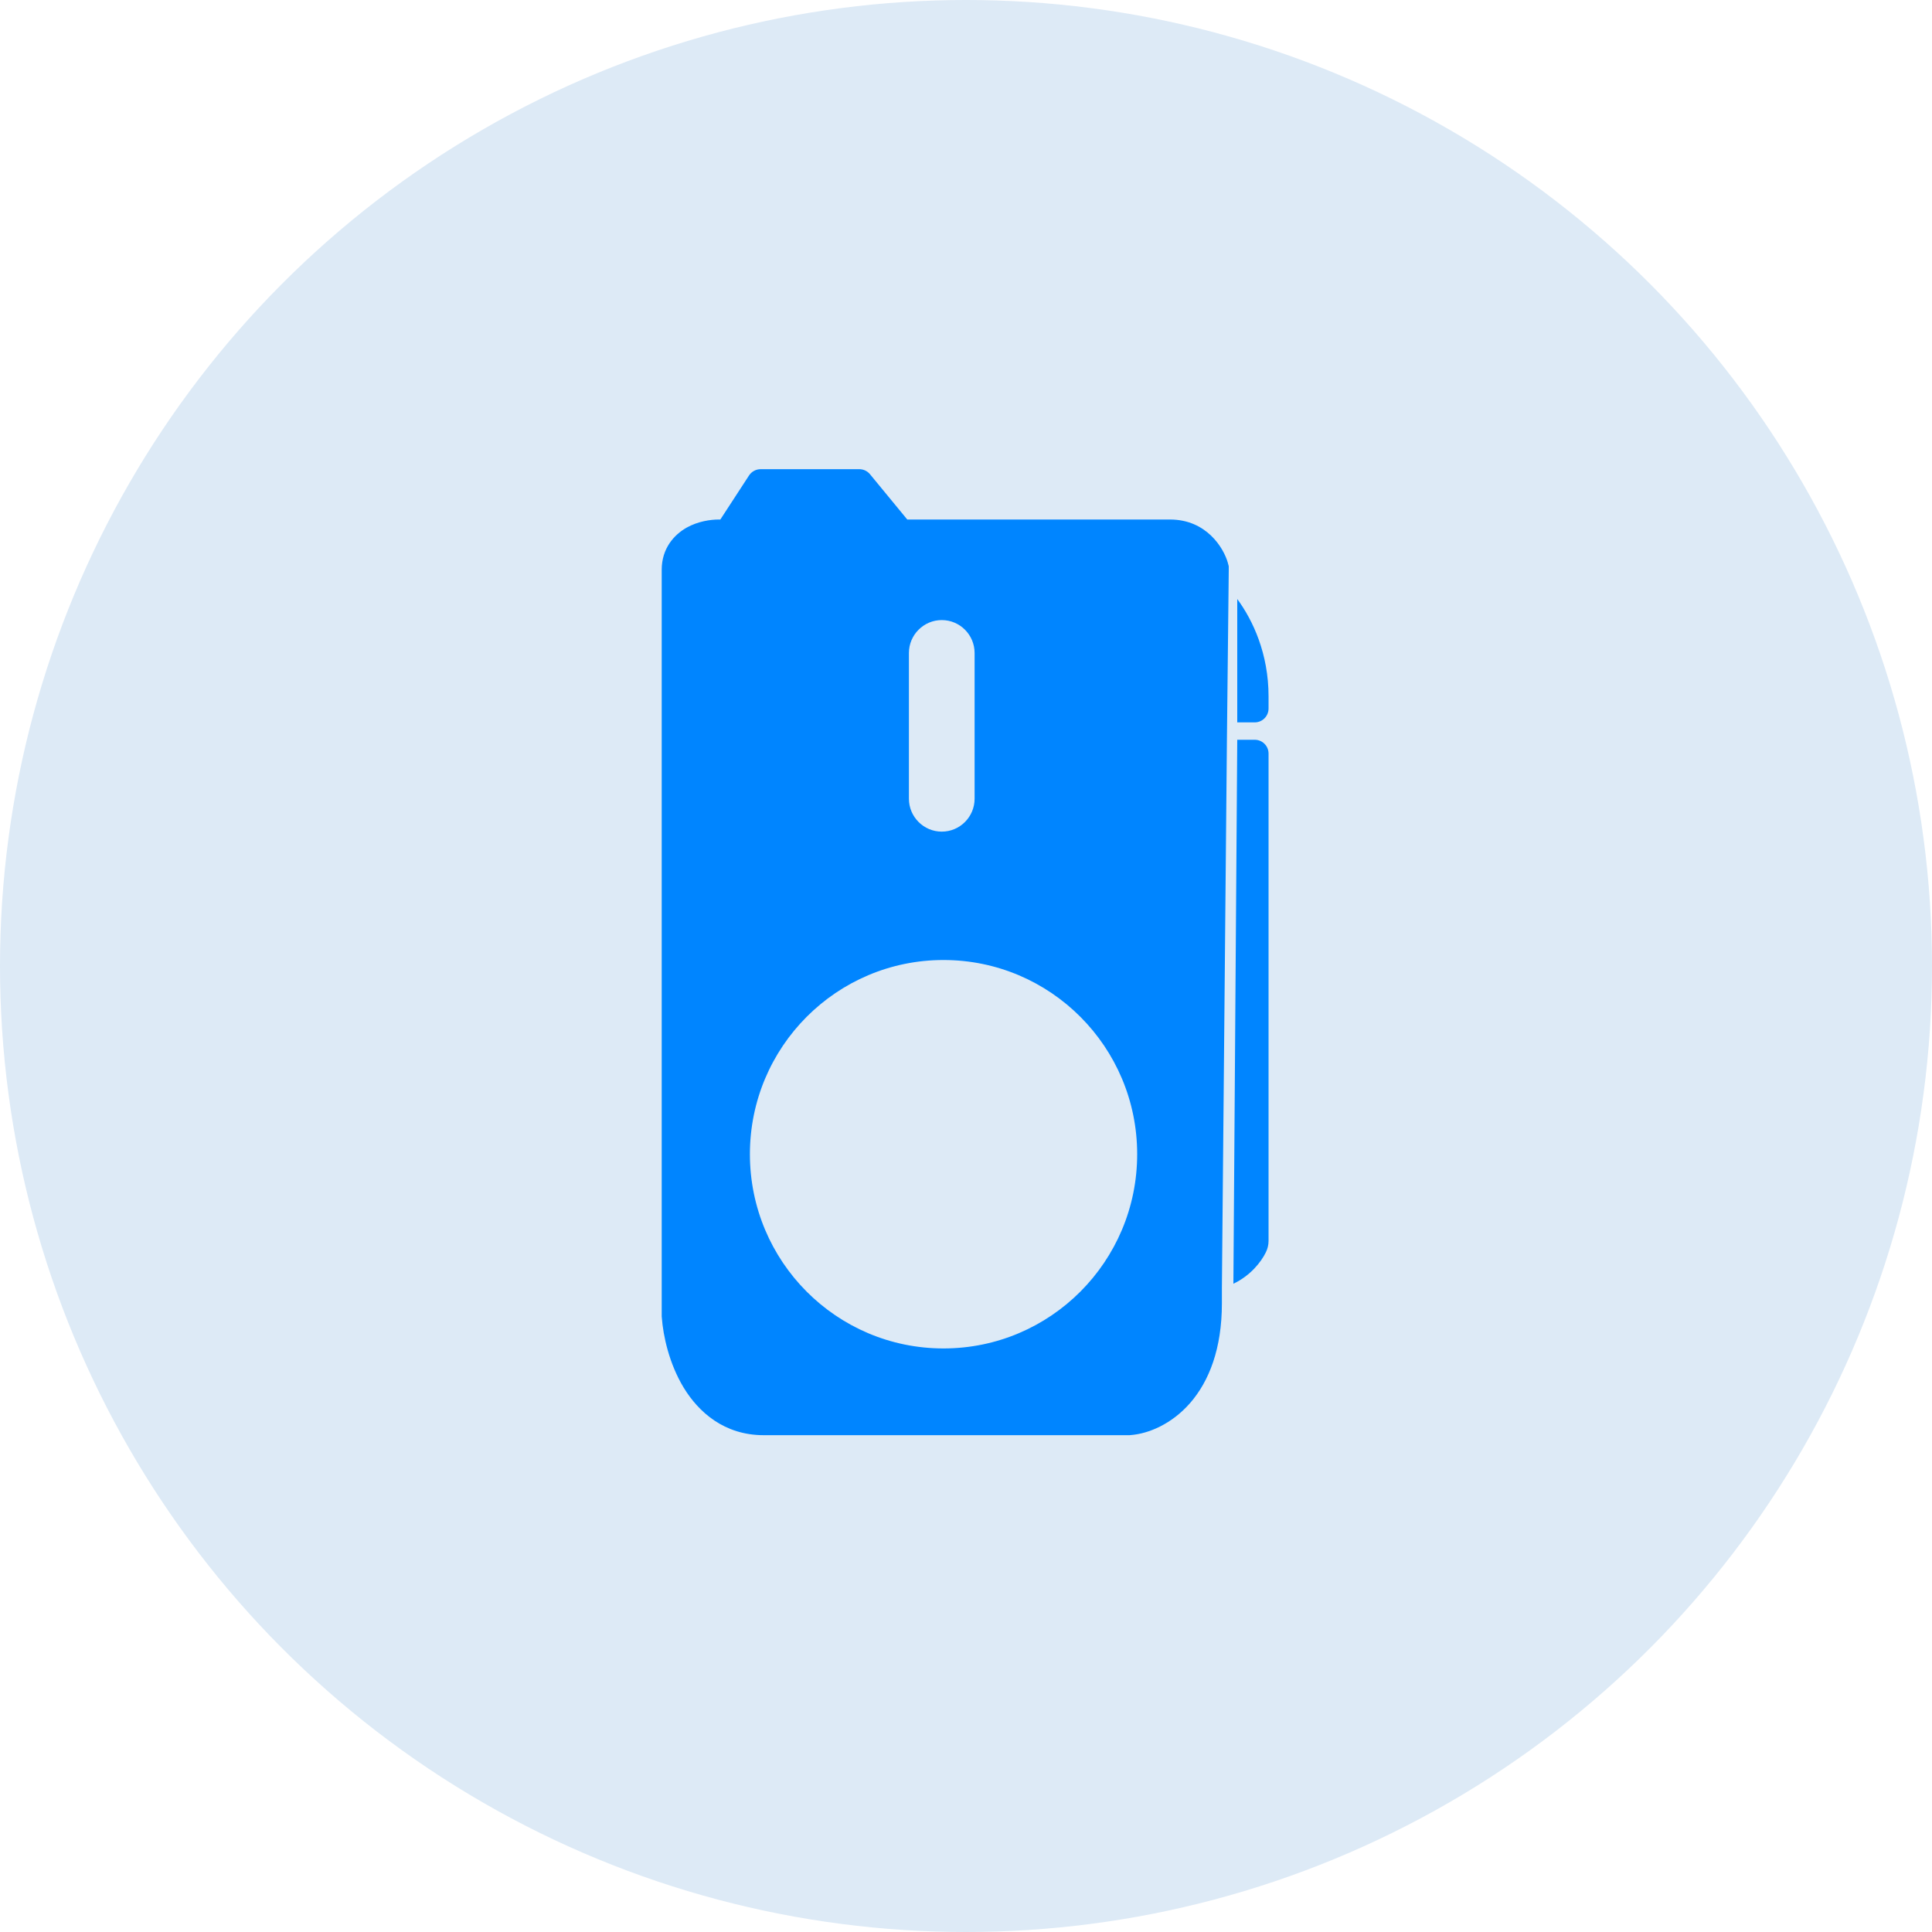 <svg width="20" height="20" viewBox="0 0 20 20" fill="none" xmlns="http://www.w3.org/2000/svg">
<circle cx="10" cy="10" r="10" fill="#DDEAF6"/>
<path fill-rule="evenodd" clip-rule="evenodd" d="M7.754 4.922C7.781 4.881 7.826 4.857 7.874 4.857H8.896C8.938 4.857 8.979 4.876 9.006 4.909L9.392 5.378H12.112C12.492 5.378 12.668 5.676 12.71 5.824L12.72 5.862L12.72 5.901L12.718 6.091L12.703 7.478L12.701 7.658L12.649 13.332C12.649 13.396 12.649 13.449 12.649 13.492C12.649 13.961 12.517 14.297 12.321 14.523C12.129 14.743 11.889 14.842 11.703 14.856L11.692 14.857H7.906C7.498 14.857 7.232 14.619 7.077 14.364C6.927 14.116 6.865 13.83 6.851 13.638L6.85 13.628V5.898C6.85 5.678 6.977 5.536 7.108 5.462C7.226 5.396 7.356 5.378 7.441 5.378H7.457L7.754 4.922ZM12.808 7.478H12.989C13.068 7.478 13.132 7.414 13.132 7.334V7.209C13.132 6.767 12.97 6.421 12.808 6.201V7.478ZM12.808 7.658H12.989C13.068 7.658 13.132 7.722 13.132 7.801V12.846C13.132 12.887 13.122 12.928 13.104 12.964C13.056 13.063 12.944 13.206 12.768 13.289L12.808 7.658ZM9.749 6.419C9.937 6.419 10.089 6.572 10.089 6.76V8.268C10.089 8.456 9.937 8.609 9.749 8.609C9.562 8.609 9.409 8.456 9.409 8.268V6.76C9.409 6.572 9.562 6.419 9.749 6.419ZM9.767 13.959C10.874 13.959 11.772 13.059 11.772 11.948C11.772 10.838 10.874 9.938 9.767 9.938C8.66 9.938 7.763 10.838 7.763 11.948C7.763 13.059 8.66 13.959 9.767 13.959Z" fill="#0085FF"/>
</svg>
